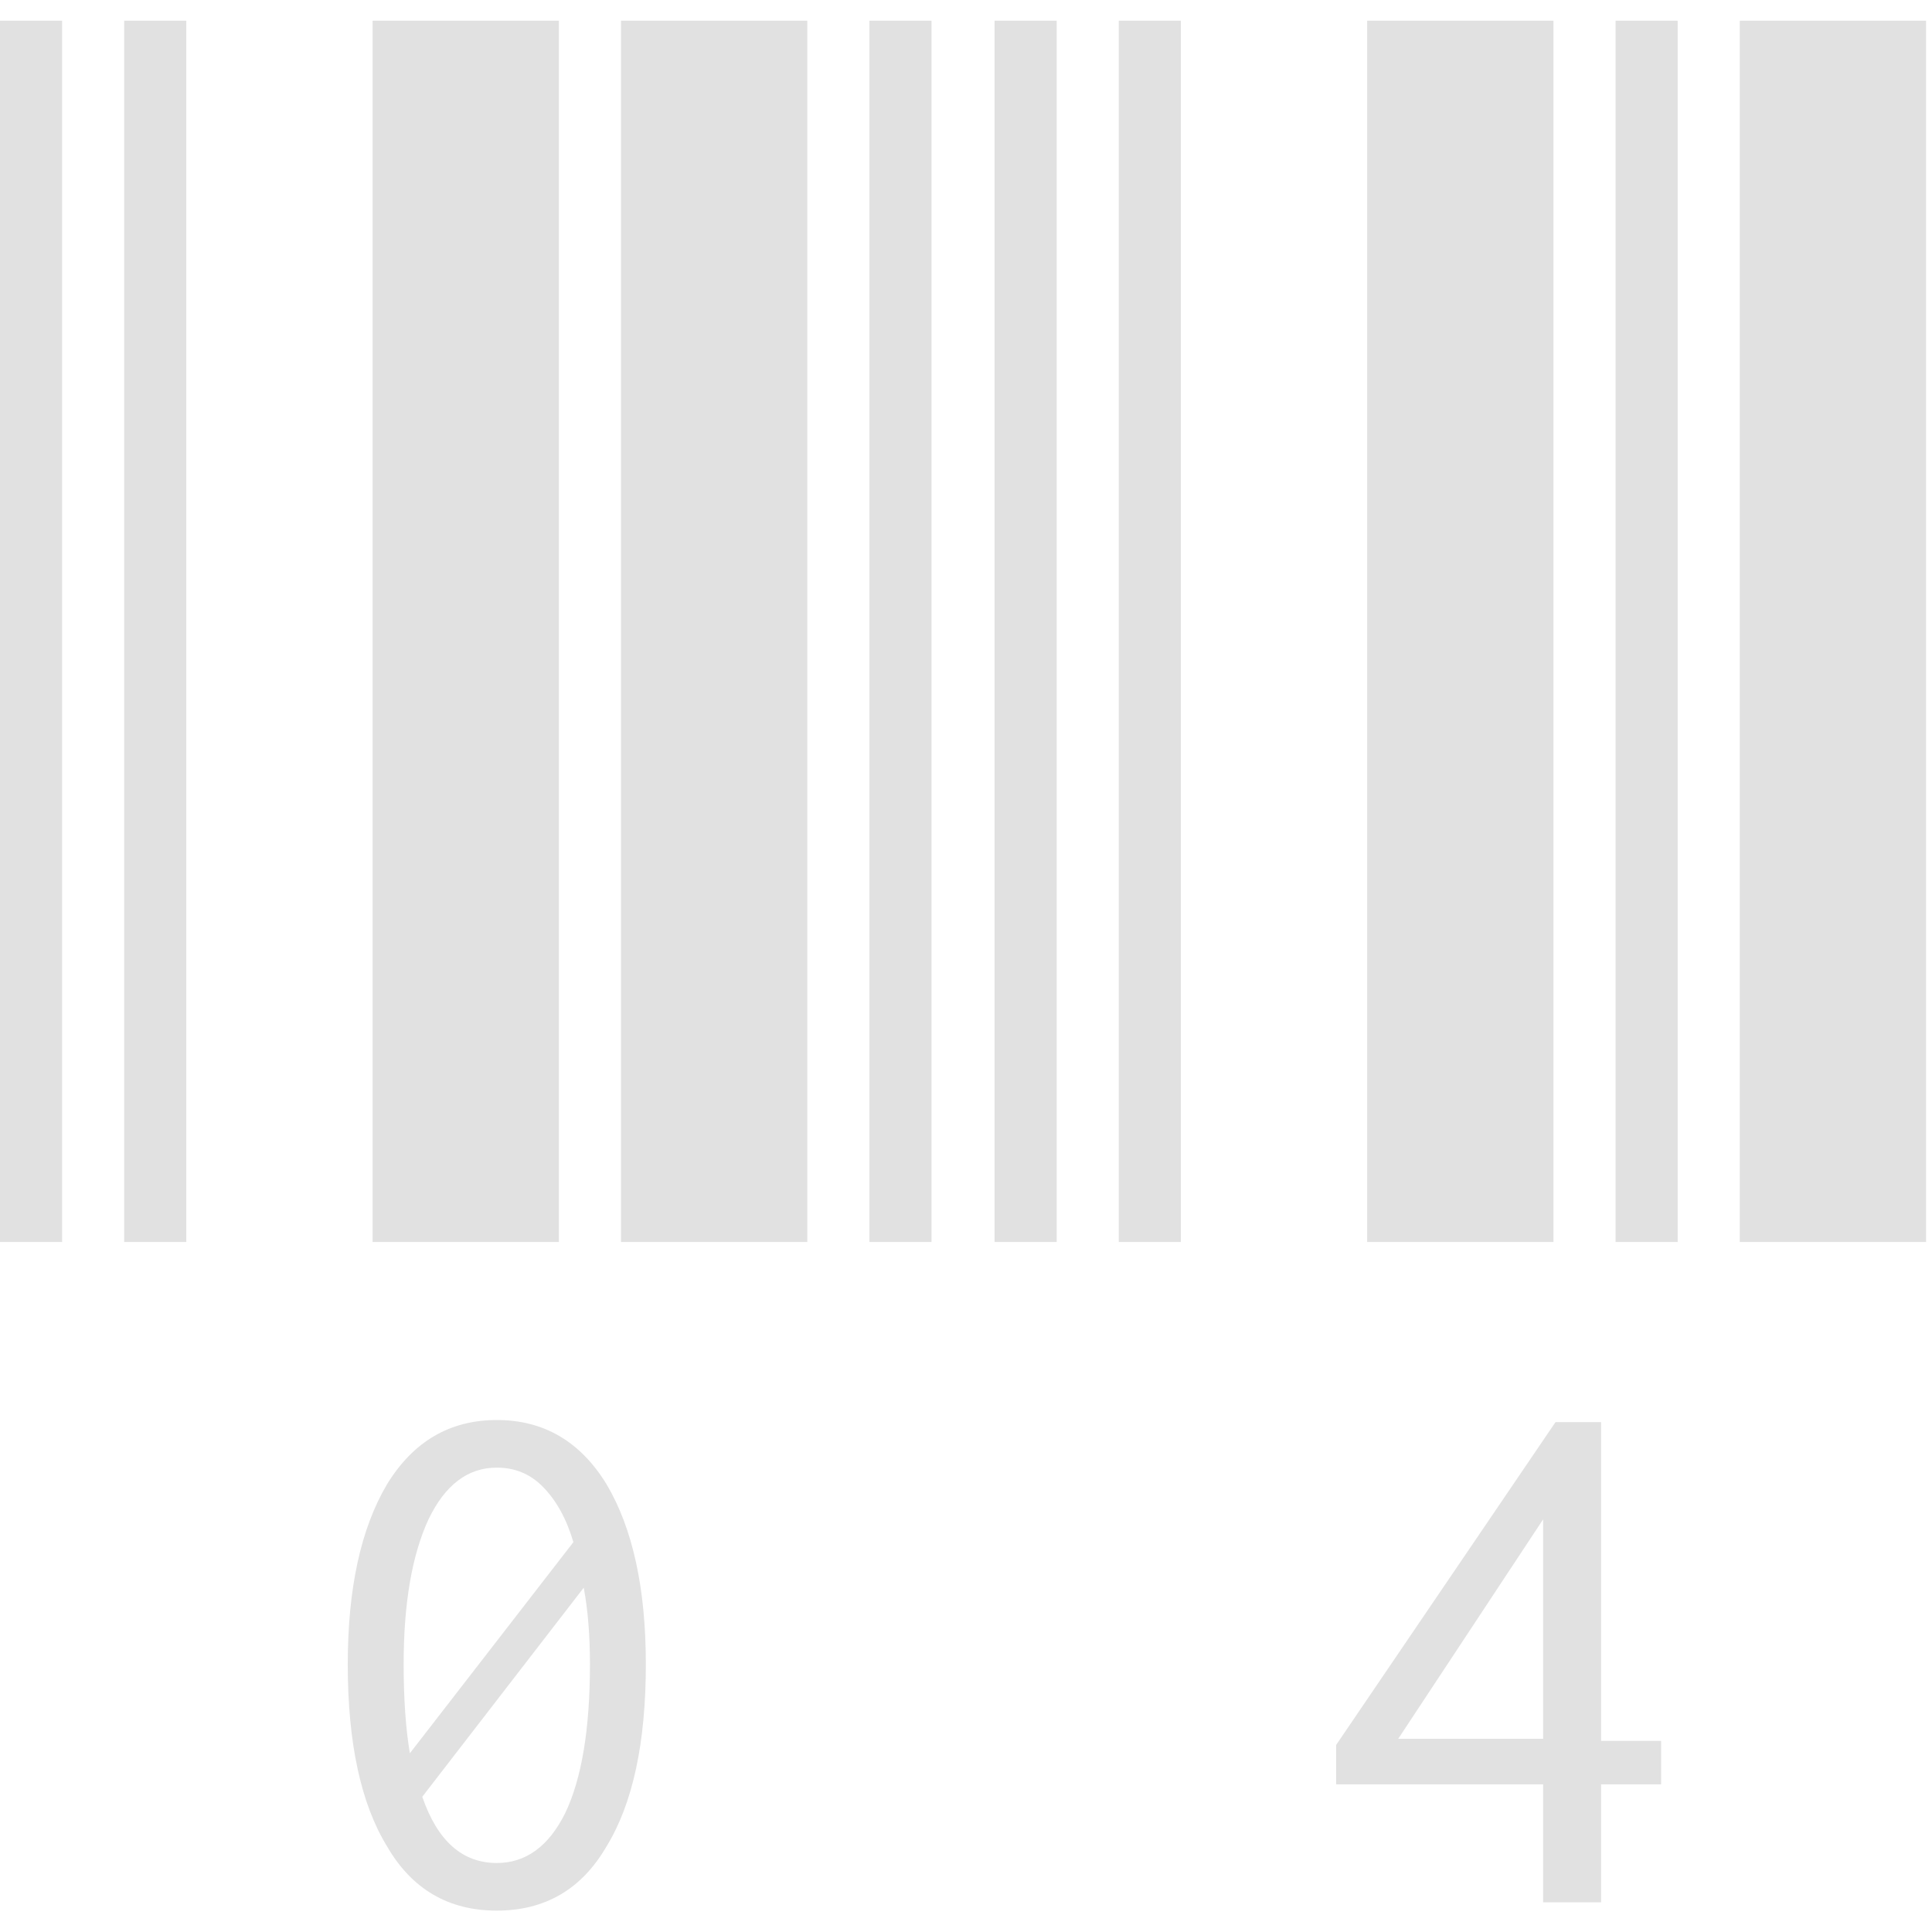 <svg width="56" height="56" viewBox="0 0 56 56" fill="none" xmlns="http://www.w3.org/2000/svg">
<path d="M0 36V0.6H1.8V36H0ZM3.6 36V0.6H5.4V36H3.6ZM10.8 36V0.6H16.2V36H10.8ZM18 36V0.6H23.4V36H18ZM25.2 36V0.6H27V36H25.2ZM14.4 41.16C15.76 41.16 16.82 41.78 17.58 43.02C18.34 44.3 18.72 46.04 18.72 48.24C18.72 50.52 18.34 52.28 17.58 53.52C16.86 54.76 15.8 55.38 14.4 55.38C13 55.38 11.94 54.76 11.22 53.52C10.46 52.28 10.08 50.52 10.08 48.24C10.08 46.04 10.46 44.3 11.22 43.02C11.98 41.78 13.04 41.16 14.4 41.16ZM14.4 42.54C13.56 42.54 12.9 43.04 12.42 44.04C11.94 45.08 11.7 46.48 11.7 48.24C11.7 49.24 11.76 50.1 11.88 50.82L16.62 44.7C16.42 44.02 16.12 43.48 15.72 43.08C15.36 42.72 14.92 42.54 14.4 42.54ZM14.4 54C15.24 54 15.9 53.52 16.38 52.56C16.86 51.56 17.1 50.12 17.1 48.24C17.1 47.4 17.04 46.66 16.92 46.02L12.24 52.08C12.68 53.36 13.4 54 14.4 54ZM28.828 36V0.6H30.628V36H28.828ZM32.428 36V0.6H34.228V36H32.428ZM39.628 36V0.6H45.028V36H39.628ZM46.828 36V0.6H48.628V36H46.828ZM50.428 36V0.6H55.828V36H50.428ZM44.728 51.72H38.728V50.58L45.088 41.22H46.408V50.46H48.148V51.72H46.408V55.14H44.728V51.72ZM44.728 50.4V44.04L40.528 50.4H44.728Z" fill="#E1E1E1"/>
</svg>
